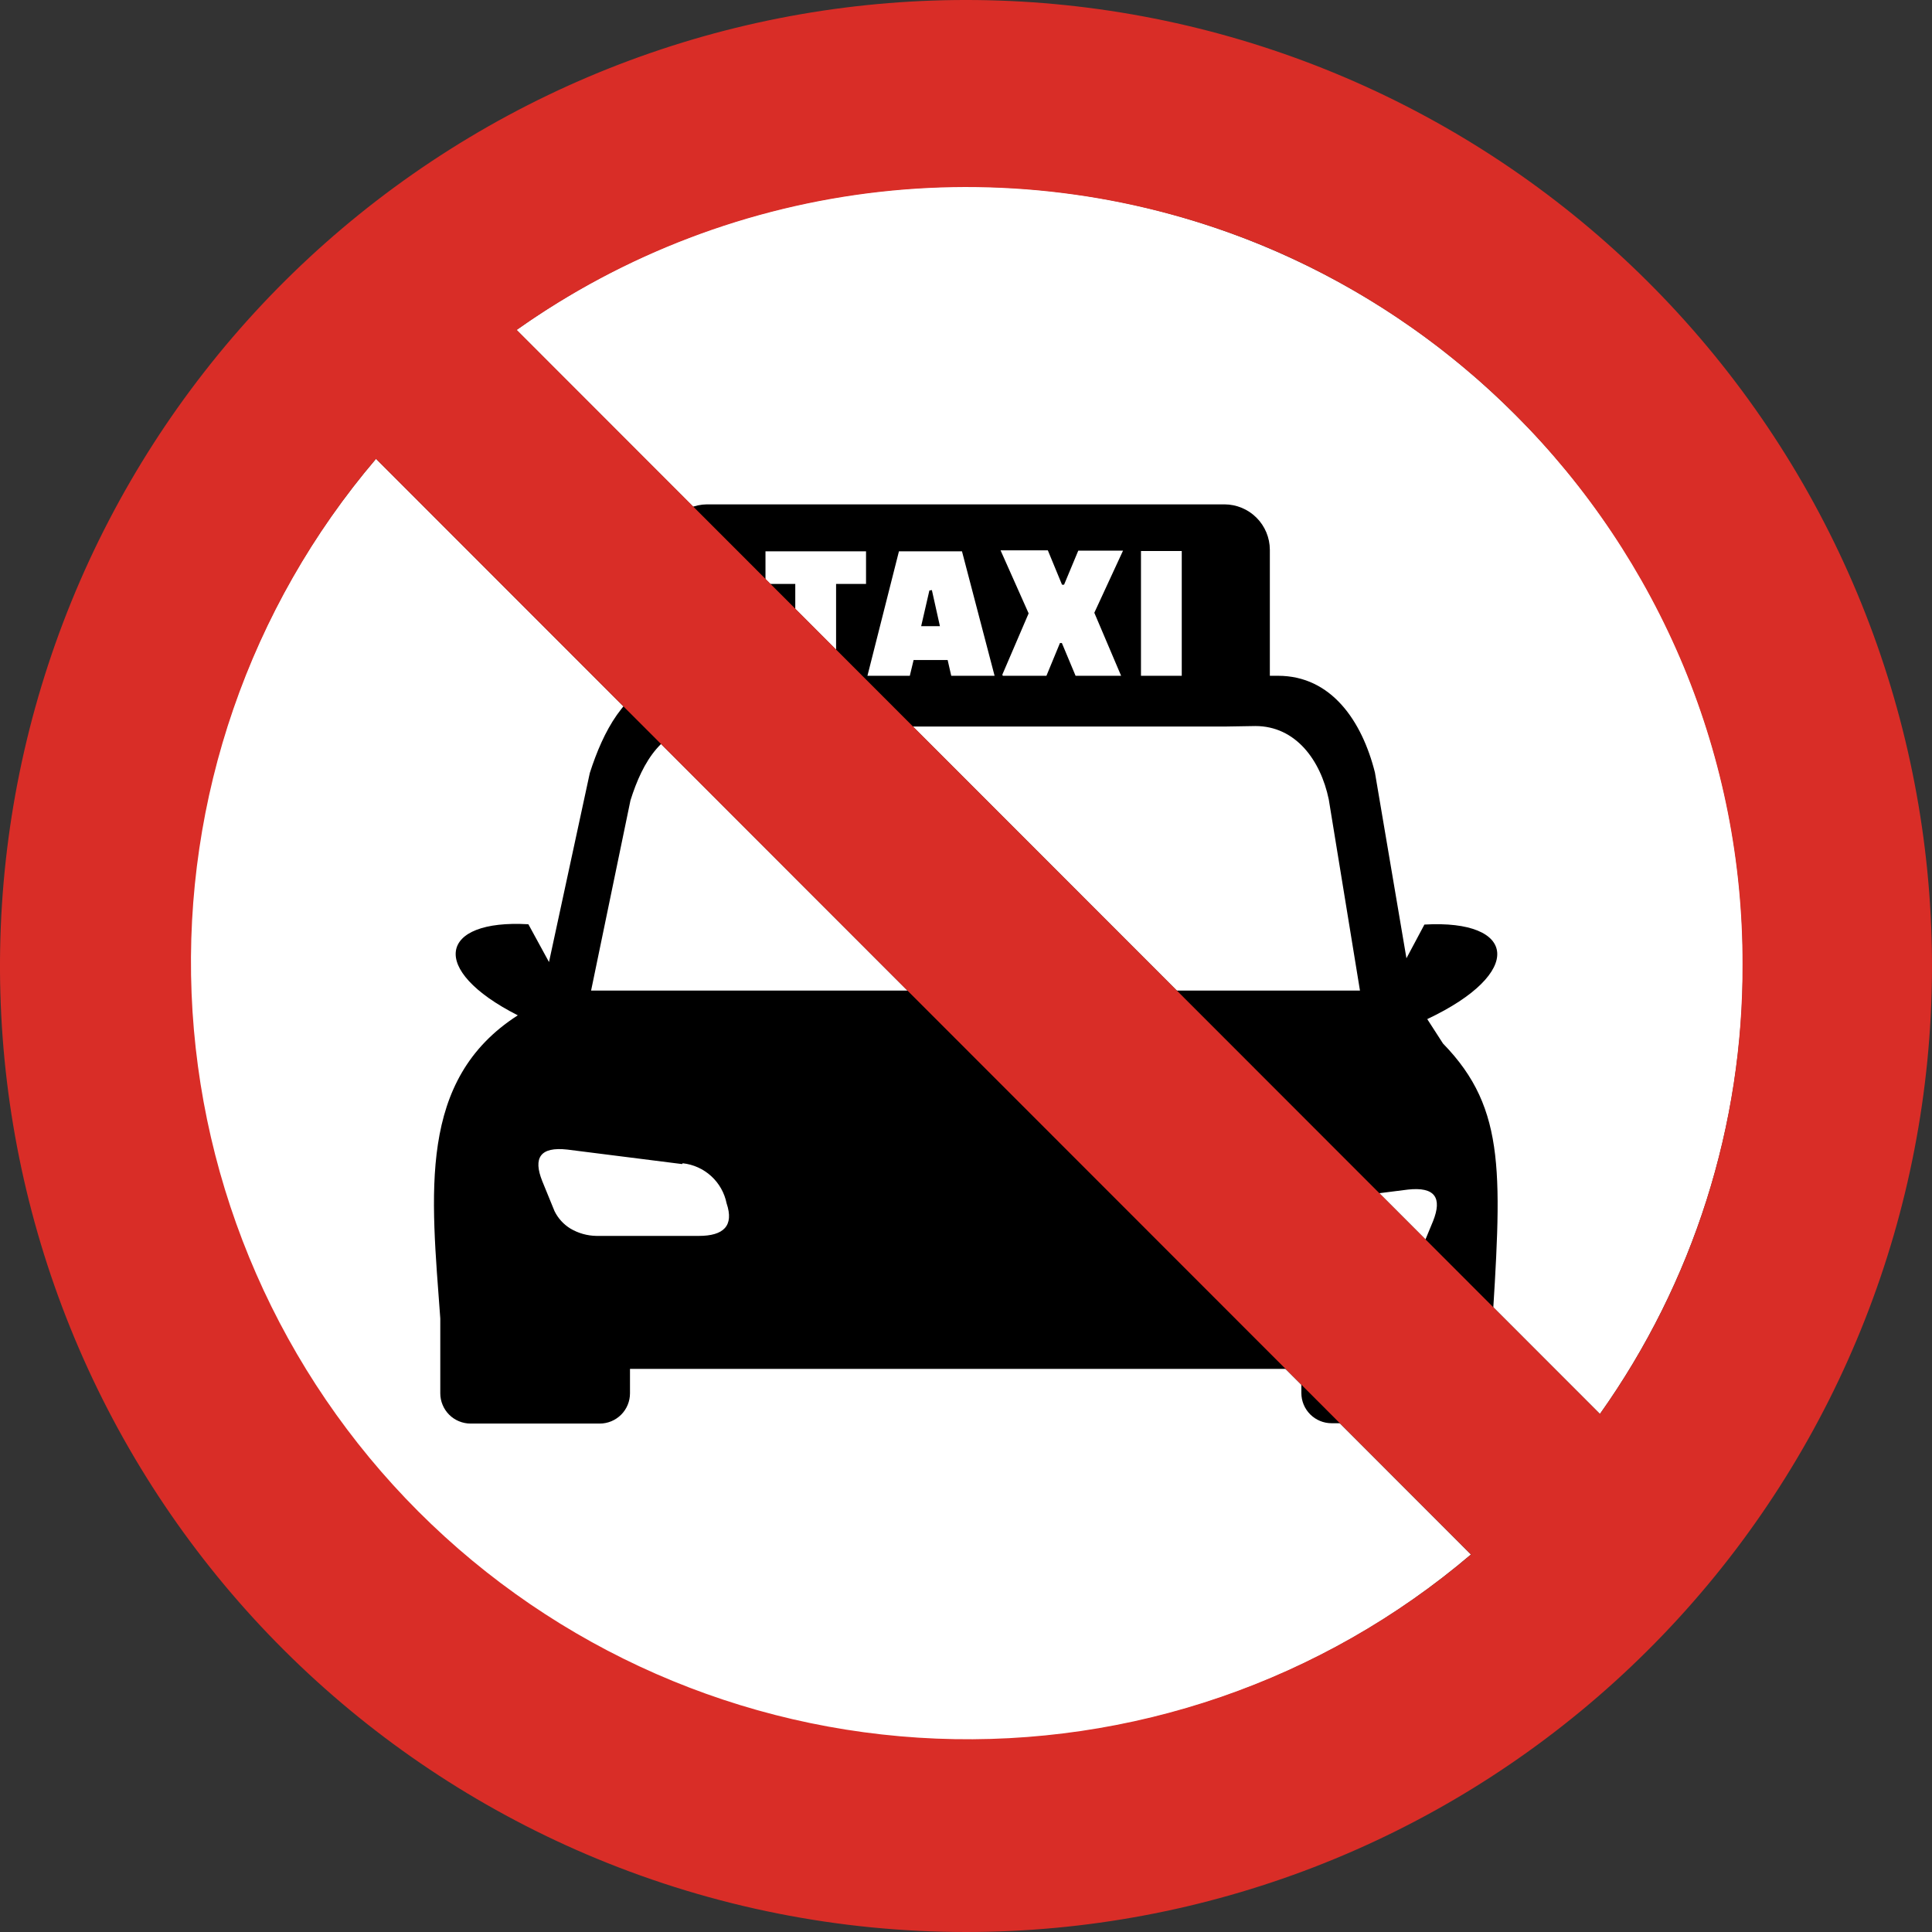 <svg width="74" height="74" viewBox="0 0 74 74" fill="none" xmlns="http://www.w3.org/2000/svg">
<rect x="0" y="0" width="74" height="74" fill="#333333" stroke="none"/>
<path d="M14.402 17.574L56.339 59.54C50.642 64.394 43.326 66.922 35.848 66.622C28.371 66.322 21.28 63.216 15.991 57.923C10.701 52.629 7.6 45.537 7.305 38.059C7.011 30.581 9.545 23.267 14.402 17.574ZM61.281 54.157L19.785 12.637C25.514 8.567 32.501 6.66 39.503 7.253C46.506 7.846 53.072 10.902 58.034 15.878C60.807 18.635 63.005 21.914 64.502 25.526C65.999 29.139 66.765 33.012 66.755 36.922C66.77 43.097 64.856 49.122 61.281 54.157Z" fill="white"/>
<path fill-rule="evenodd" clip-rule="evenodd" d="M19.833 38.889C16.394 37.145 16.816 35.202 20.238 35.401L21.028 36.849L22.591 29.607C23.11 27.99 23.919 26.481 25.349 26.041V21.056C25.352 20.598 25.535 20.16 25.858 19.835C26.18 19.51 26.617 19.324 27.075 19.318H46.9C47.36 19.32 47.802 19.503 48.127 19.829C48.453 20.154 48.636 20.596 48.638 21.056V25.884H48.952C50.992 25.884 52.168 27.616 52.663 29.589L53.87 36.704L54.558 35.413C58.101 35.208 58.414 37.266 54.667 39.034L55.27 39.969C57.739 42.504 57.509 45.039 57.123 51.297V53.355C57.123 53.662 57.001 53.957 56.784 54.174C56.566 54.391 56.272 54.513 55.964 54.513H51.004C50.696 54.513 50.402 54.391 50.184 54.174C49.967 53.957 49.845 53.662 49.845 53.355V52.431H24.13V53.367C24.13 53.674 24.008 53.969 23.791 54.186C23.574 54.403 23.279 54.526 22.972 54.526H18.023C17.871 54.526 17.72 54.495 17.58 54.437C17.439 54.379 17.311 54.294 17.204 54.186C17.096 54.078 17.011 53.951 16.953 53.81C16.894 53.67 16.864 53.519 16.864 53.367V50.681C16.864 50.681 16.864 50.621 16.864 50.591C16.864 50.56 16.864 50.53 16.864 50.5C16.514 45.709 15.983 41.363 19.833 38.889ZM30.461 25.884H32.024V22.366H33.171V21.116H29.32V22.366H30.461V25.884ZM33.189 25.884H34.848L34.993 25.28H36.297L36.435 25.884H38.095L36.846 21.116H34.432L33.225 25.884H33.189ZM38.409 25.884H40.081L40.599 24.629H40.672L41.197 25.884H42.941L41.915 23.47L43.014 21.092H41.3L40.756 22.396H40.678L40.135 21.08H38.324L39.399 23.494L38.391 25.842L38.409 25.884ZM43.702 25.884H45.264V21.104H43.702V25.884ZM46.99 27.827H26.961C25.398 27.827 24.613 29.173 24.148 30.657L22.64 37.942H52.09L50.895 30.621C50.581 29.107 49.622 27.809 48.083 27.809L46.99 27.827ZM35.597 22.619L35.283 23.983H36.001L35.693 22.601L35.597 22.619ZM26.122 44.586L21.728 44.031C20.69 43.916 20.413 44.345 20.769 45.238L21.24 46.39C21.375 46.664 21.584 46.894 21.843 47.054C22.148 47.236 22.496 47.334 22.851 47.338H26.767C27.709 47.338 28.125 46.958 27.83 46.089C27.749 45.688 27.543 45.324 27.241 45.048C26.939 44.773 26.558 44.6 26.152 44.556L26.122 44.586ZM49.531 46.119L53.925 45.564C54.963 45.449 55.246 45.877 54.89 46.771L54.413 47.923C54.281 48.198 54.071 48.429 53.81 48.587C53.511 48.761 53.172 48.854 52.826 48.859L48.904 48.889C47.968 48.889 47.546 48.509 47.847 47.64C47.924 47.238 48.129 46.873 48.43 46.597C48.731 46.321 49.113 46.149 49.519 46.107L49.531 46.119Z" fill="black"/>
<path d="M36.997 74C46.182 74.001 55.04 70.585 61.846 64.416C68.653 58.248 72.921 49.768 73.822 40.626C74.722 31.485 72.19 22.335 66.717 14.958C61.245 7.58 53.224 2.501 44.215 0.71C35.205 -1.081 25.852 0.543 17.973 5.267C10.095 9.991 4.256 17.476 1.591 26.267C-1.074 35.057 -0.373 44.525 3.556 52.828C7.486 61.131 14.363 67.675 22.851 71.188C27.345 73.048 32.163 74.004 37.027 74H36.997ZM61.281 54.157L19.791 12.637C23.899 9.733 28.674 7.915 33.674 7.351C38.673 6.788 43.733 7.498 48.385 9.415C55.672 12.451 61.463 18.248 64.492 25.54C65.986 29.148 66.751 33.016 66.743 36.922C66.769 43.096 64.859 49.124 61.281 54.157ZM14.402 17.574L56.344 59.54C50.645 64.38 43.334 66.898 35.863 66.593C28.393 66.288 21.311 63.182 16.025 57.894C10.74 52.605 7.639 45.522 7.338 38.051C7.037 30.58 9.559 23.27 14.402 17.574Z" fill="#D92D27"/>
</svg>
